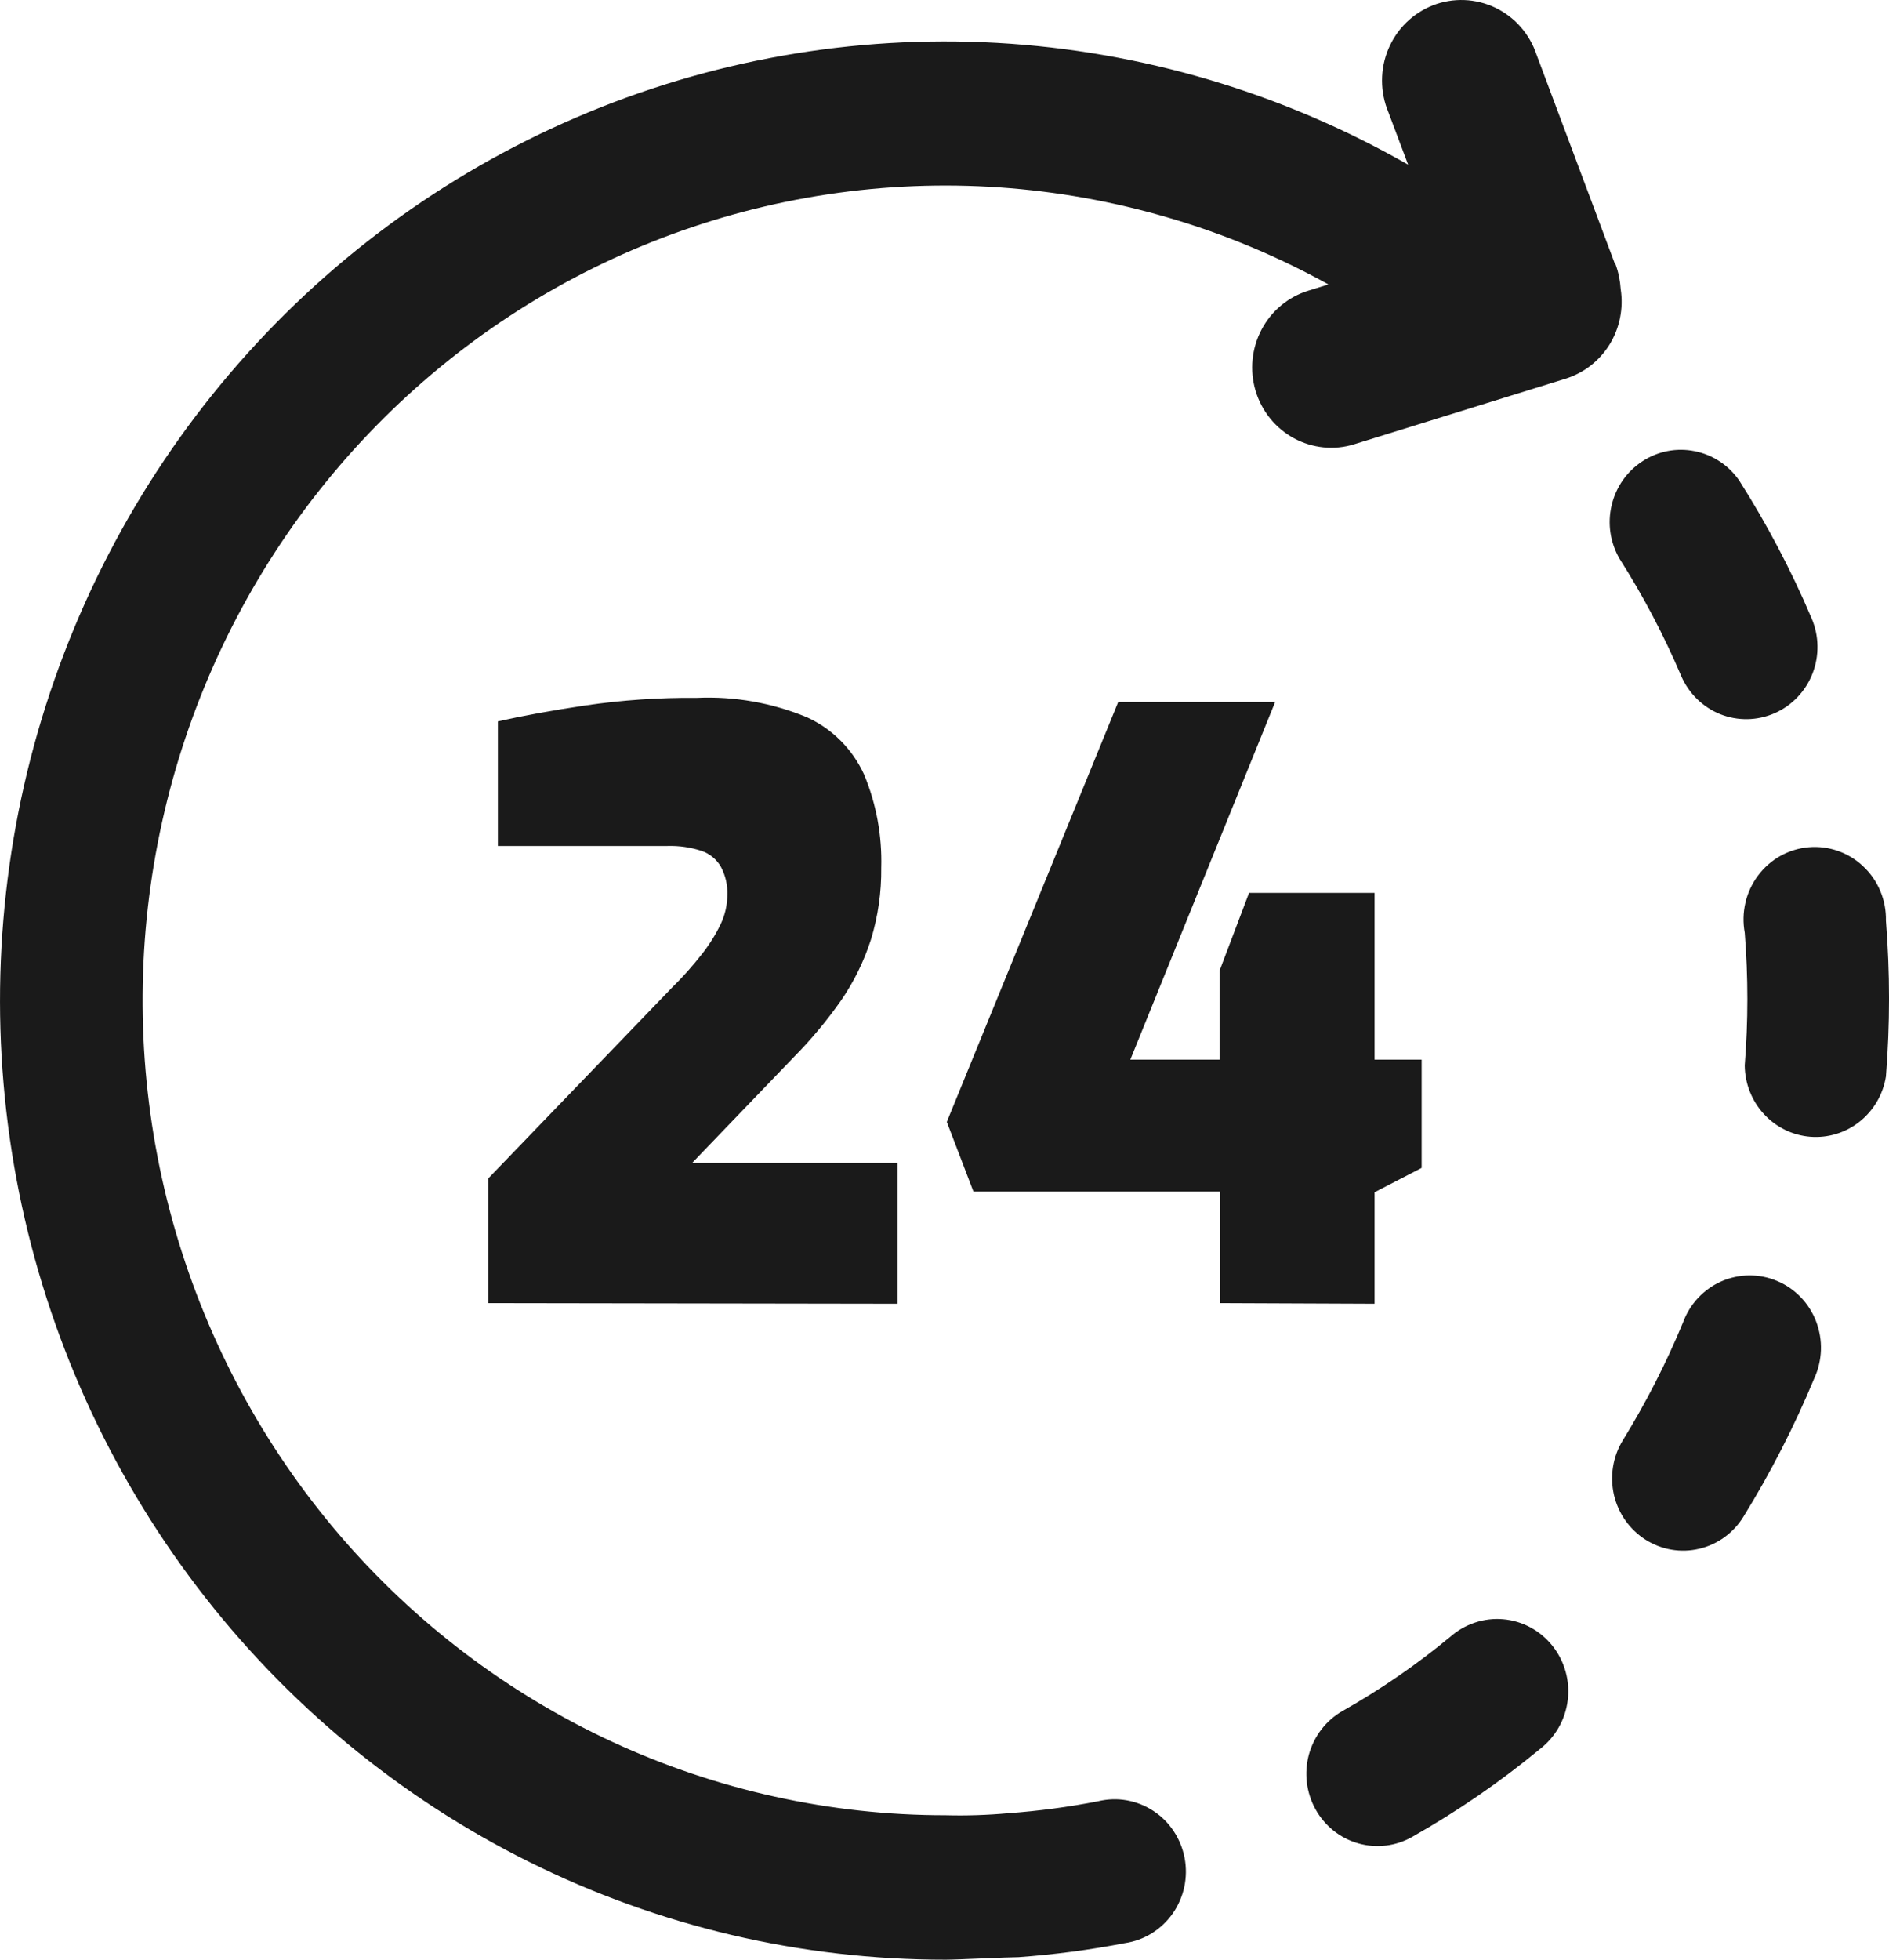 <svg width="27" height="28" viewBox="0 0 27 28" fill="none" xmlns="http://www.w3.org/2000/svg">
<path d="M24.86 6.867C24.709 6.648 24.481 6.497 24.222 6.446C23.964 6.394 23.696 6.446 23.475 6.591C23.253 6.735 23.096 6.961 23.035 7.221C22.974 7.481 23.015 7.754 23.149 7.984C23.487 8.515 23.781 9.074 24.028 9.654C24.135 9.905 24.337 10.103 24.587 10.204C24.838 10.304 25.118 10.299 25.366 10.19C25.613 10.081 25.808 9.877 25.907 9.623C26.006 9.368 26.001 9.084 25.893 8.833C25.603 8.15 25.257 7.492 24.86 6.867ZM6.979 18.619V16.837L9.609 14.107C9.76 13.959 9.901 13.801 10.031 13.634C10.136 13.502 10.226 13.359 10.3 13.206C10.363 13.074 10.396 12.93 10.396 12.783C10.401 12.644 10.369 12.507 10.304 12.385C10.242 12.277 10.143 12.196 10.026 12.157C9.87 12.106 9.706 12.082 9.542 12.087H7.116V10.307C7.488 10.224 7.904 10.148 8.362 10.08C8.893 10.002 9.428 9.966 9.963 9.971C10.5 9.947 11.036 10.042 11.533 10.248C11.894 10.412 12.185 10.703 12.351 11.067C12.526 11.488 12.609 11.942 12.596 12.398C12.6 12.747 12.55 13.094 12.448 13.427C12.348 13.736 12.205 14.028 12.022 14.294C11.82 14.582 11.595 14.852 11.349 15.101L9.892 16.617H12.829V18.628L6.979 18.619ZM17.441 18.619V17.026H13.914L13.533 16.03L15.983 10.03H18.226L16.156 15.14H17.432V13.868L17.853 12.758H19.647V15.14H20.32V16.687L19.647 17.035V18.628L17.441 18.619ZM23.091 3.775C23.133 3.89 23.157 4.01 23.165 4.132C23.207 4.406 23.151 4.687 23.006 4.922C22.861 5.157 22.637 5.33 22.376 5.411L19.355 6.348C19.069 6.437 18.759 6.405 18.495 6.262C18.23 6.118 18.033 5.874 17.946 5.583C17.86 5.292 17.89 4.977 18.032 4.709C18.173 4.441 18.414 4.241 18.701 4.153L18.988 4.064C18.263 3.663 17.497 3.343 16.703 3.111C15.125 2.647 13.467 2.532 11.842 2.775C10.216 3.018 8.661 3.612 7.281 4.517C5.902 5.423 4.73 6.618 3.845 8.023C2.96 9.428 2.383 11.009 2.152 12.66C1.921 14.311 2.043 15.992 2.508 17.591C2.974 19.19 3.772 20.669 4.849 21.928C5.927 23.187 7.258 24.196 8.753 24.888C10.248 25.579 11.872 25.937 13.515 25.936C13.814 25.944 14.114 25.934 14.412 25.907C14.843 25.876 15.272 25.819 15.696 25.736C15.83 25.704 15.969 25.699 16.105 25.723C16.24 25.747 16.37 25.798 16.485 25.874C16.601 25.95 16.7 26.048 16.776 26.164C16.853 26.28 16.906 26.41 16.932 26.547C16.958 26.684 16.956 26.826 16.927 26.962C16.897 27.098 16.841 27.227 16.761 27.341C16.681 27.454 16.579 27.55 16.462 27.623C16.344 27.696 16.214 27.743 16.078 27.763C15.575 27.86 15.068 27.927 14.557 27.964C14.403 27.964 13.681 28 13.519 28C11.454 28.002 9.415 27.524 7.56 26.601C5.705 25.678 4.084 24.336 2.82 22.677C1.557 21.019 0.685 19.088 0.272 17.035C-0.14 14.98 -0.083 12.858 0.439 10.83C0.962 8.802 1.936 6.922 3.286 5.336C4.637 3.75 6.328 2.499 8.23 1.681C10.131 0.862 12.193 0.497 14.255 0.613C16.318 0.73 18.326 1.325 20.127 2.353L19.844 1.602C19.785 1.46 19.754 1.306 19.754 1.151C19.754 0.997 19.784 0.843 19.844 0.701C19.904 0.558 19.991 0.429 20.101 0.322C20.211 0.214 20.342 0.131 20.484 0.075C20.627 0.02 20.779 -0.005 20.932 0.001C21.084 0.007 21.234 0.044 21.372 0.11C21.51 0.176 21.634 0.27 21.735 0.385C21.837 0.501 21.914 0.636 21.963 0.783L23.084 3.775H23.091ZM19.19 24.446C18.955 24.58 18.782 24.804 18.709 25.067C18.637 25.331 18.671 25.613 18.803 25.851C18.935 26.089 19.155 26.265 19.415 26.338C19.675 26.412 19.953 26.378 20.187 26.244C20.829 25.881 21.439 25.463 22.008 24.992C22.117 24.909 22.209 24.804 22.278 24.684C22.347 24.564 22.391 24.431 22.408 24.293C22.425 24.156 22.415 24.016 22.377 23.882C22.34 23.749 22.276 23.624 22.19 23.516C22.104 23.408 21.998 23.319 21.877 23.253C21.756 23.188 21.624 23.148 21.487 23.136C21.351 23.124 21.214 23.14 21.084 23.183C20.953 23.226 20.833 23.295 20.73 23.386C20.248 23.785 19.733 24.14 19.19 24.446ZM23.196 20.578C23.053 20.81 23.008 21.09 23.068 21.357C23.129 21.623 23.292 21.854 23.52 21.999C23.749 22.144 24.025 22.191 24.287 22.129C24.55 22.067 24.778 21.902 24.92 21.67C25.309 21.04 25.647 20.378 25.932 19.693C25.99 19.567 26.022 19.43 26.027 19.291C26.032 19.152 26.008 19.013 25.959 18.883C25.91 18.753 25.835 18.635 25.739 18.535C25.643 18.435 25.529 18.356 25.402 18.303C25.276 18.249 25.14 18.222 25.002 18.223C24.865 18.224 24.73 18.253 24.604 18.308C24.478 18.364 24.364 18.444 24.27 18.546C24.176 18.647 24.103 18.766 24.055 18.897C23.814 19.48 23.526 20.042 23.196 20.578ZM24.938 15.222C24.94 15.48 25.038 15.728 25.211 15.917C25.385 16.106 25.622 16.222 25.875 16.242C26.129 16.262 26.381 16.185 26.581 16.025C26.781 15.866 26.915 15.636 26.956 15.381C27.015 14.64 27.015 13.895 26.956 13.154C26.959 13.009 26.932 12.866 26.876 12.732C26.821 12.599 26.738 12.479 26.634 12.381C26.53 12.282 26.407 12.206 26.272 12.159C26.138 12.111 25.995 12.093 25.853 12.105C25.711 12.117 25.573 12.16 25.448 12.229C25.323 12.299 25.214 12.395 25.128 12.51C25.042 12.625 24.98 12.757 24.948 12.898C24.915 13.039 24.912 13.185 24.938 13.327C24.988 13.957 24.988 14.591 24.938 15.222Z" fill="#1A1A1A"/>
</svg>
